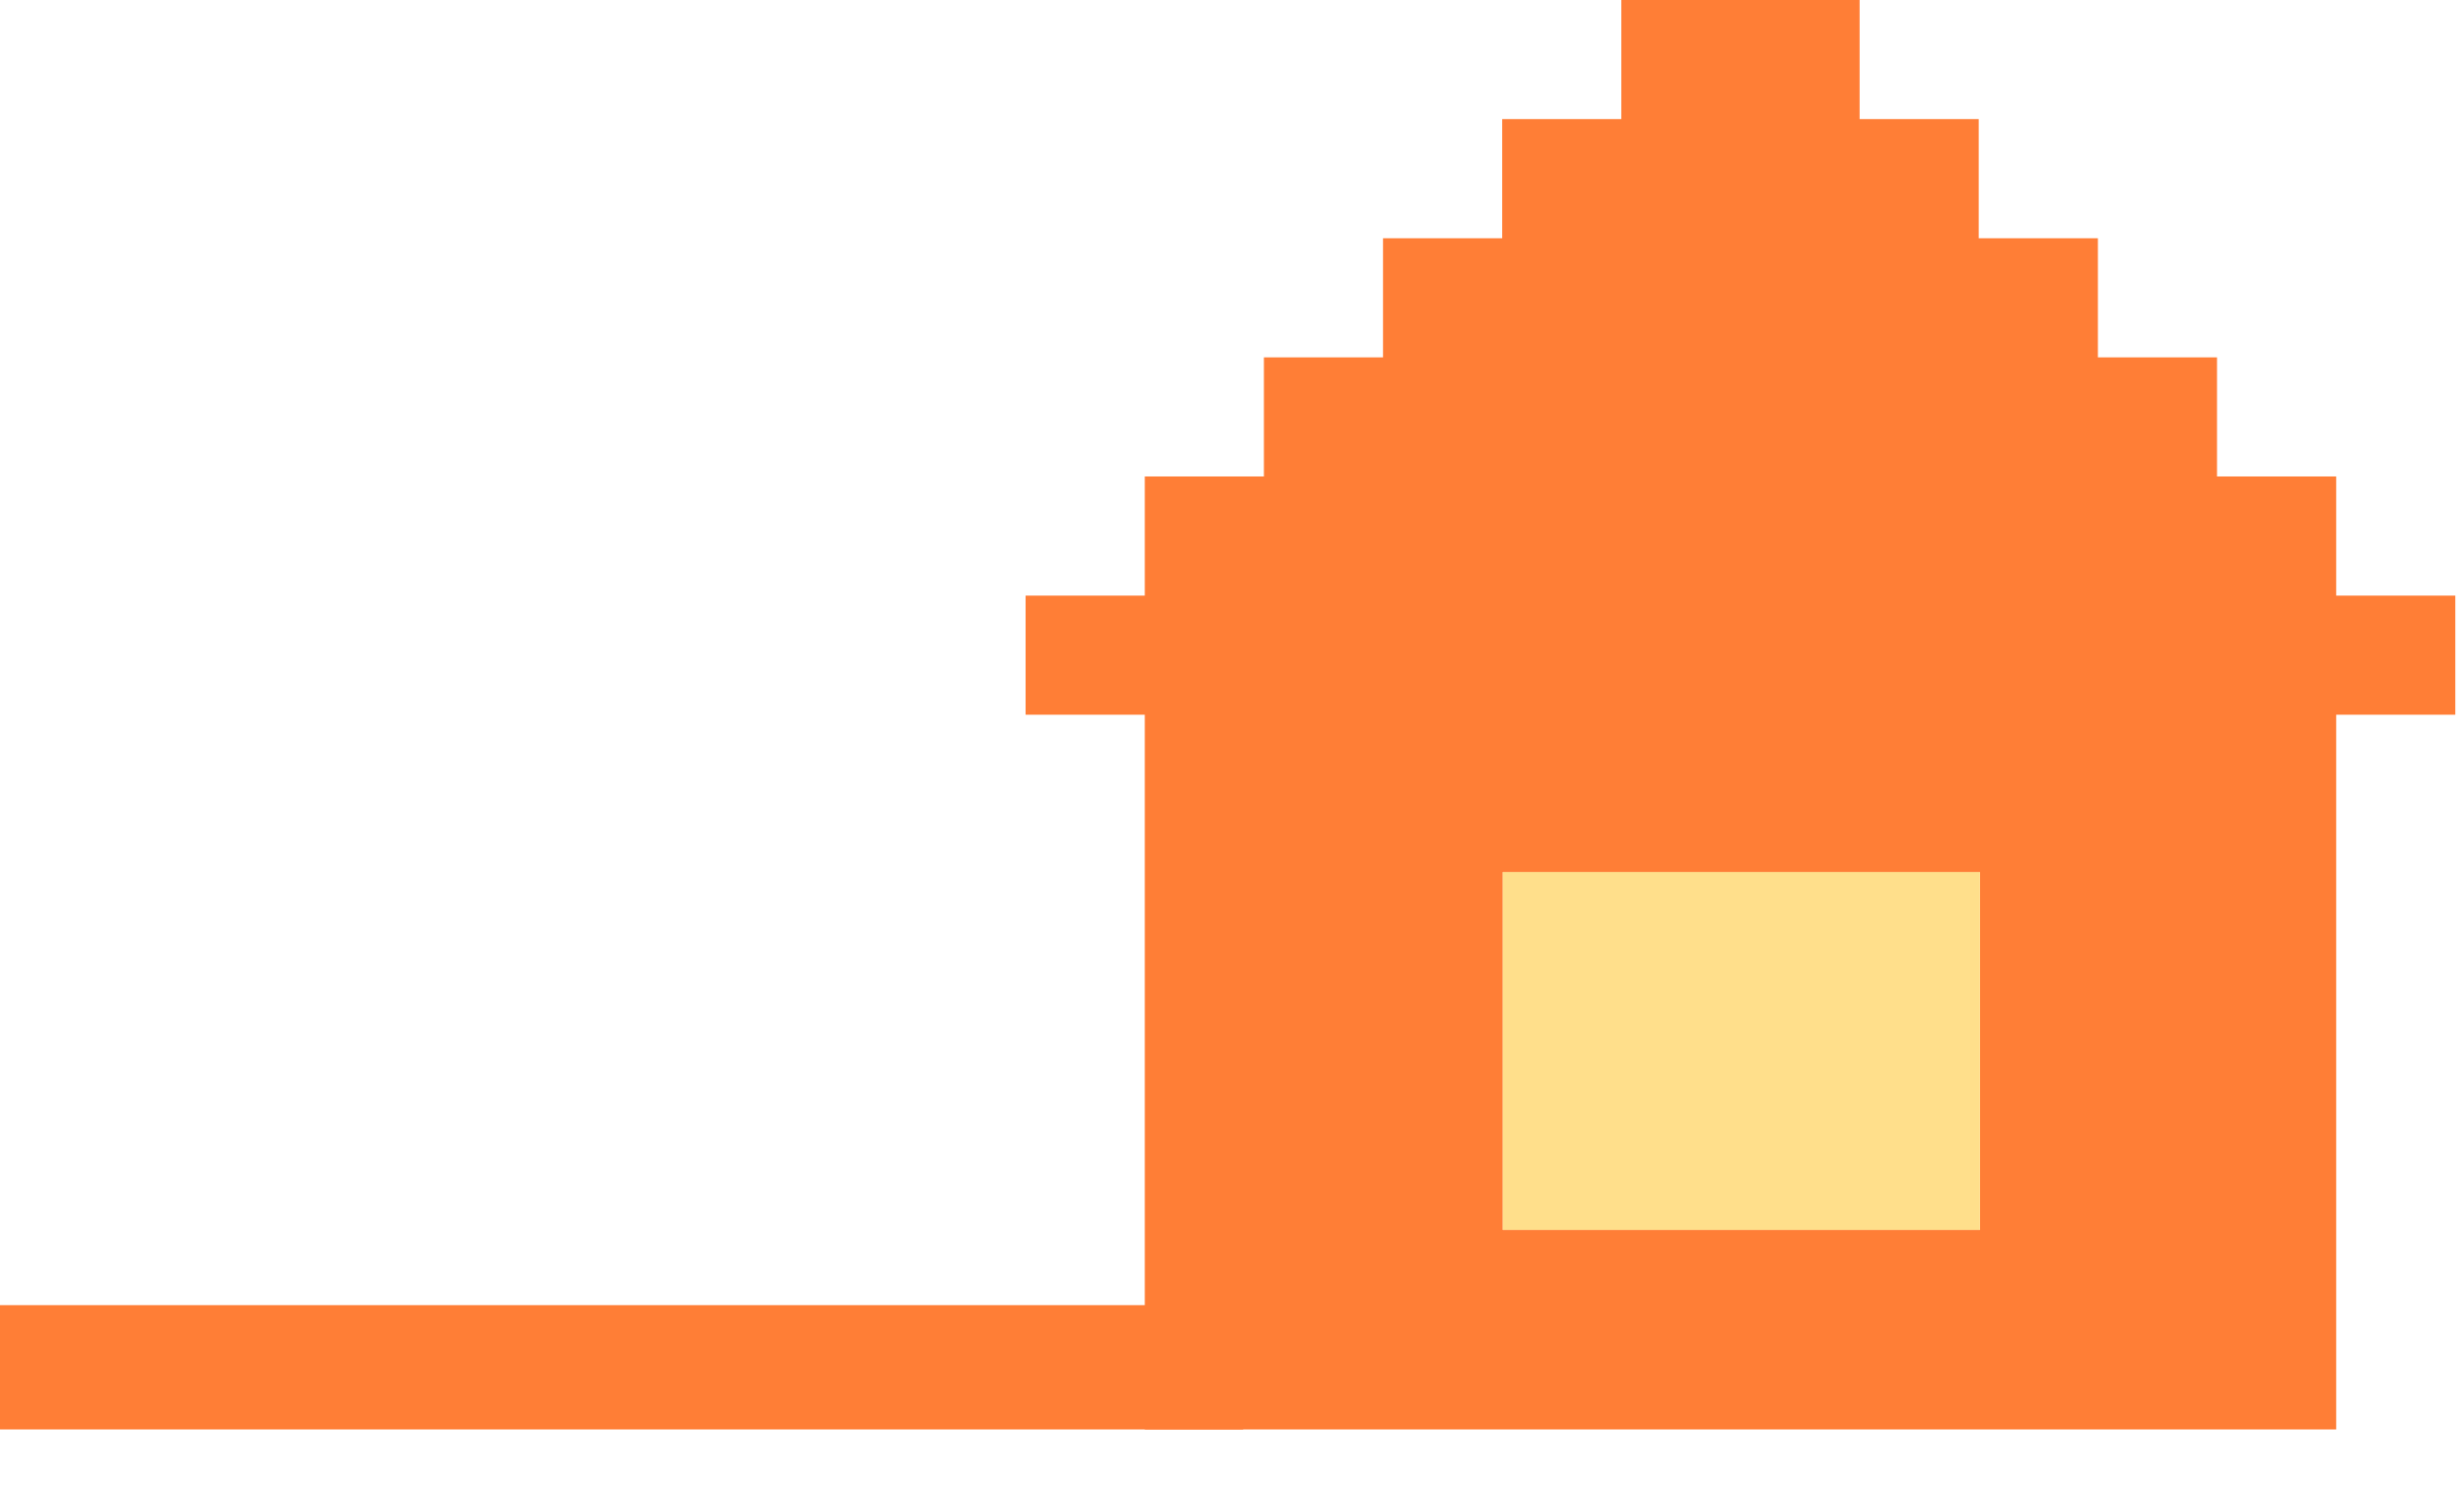 <svg width="38" height="23" viewBox="0 0 38 23" fill="none" xmlns="http://www.w3.org/2000/svg">
<path fill-rule="evenodd" clip-rule="evenodd" d="M25.004 0V1.837H23.167V3.675H21.329V5.512H19.492V7.349H17.655V9.187H15.817V11.024H17.655V22.048H36.029V11.024H37.866V9.187H36.029V7.349H34.191V5.512H32.354V3.675H30.516V1.837H28.679V0H25.004ZM30.535 13.451H23.176V18.971H30.535V13.451Z" fill="#FF7E36"/>
<rect x="23.176" y="13.451" width="7.359" height="5.519" fill="#FFDF8B"/>
<rect x="8.39233e-05" y="20.131" width="19.172" height="1.917" fill="#FF7E36"/>
</svg>
